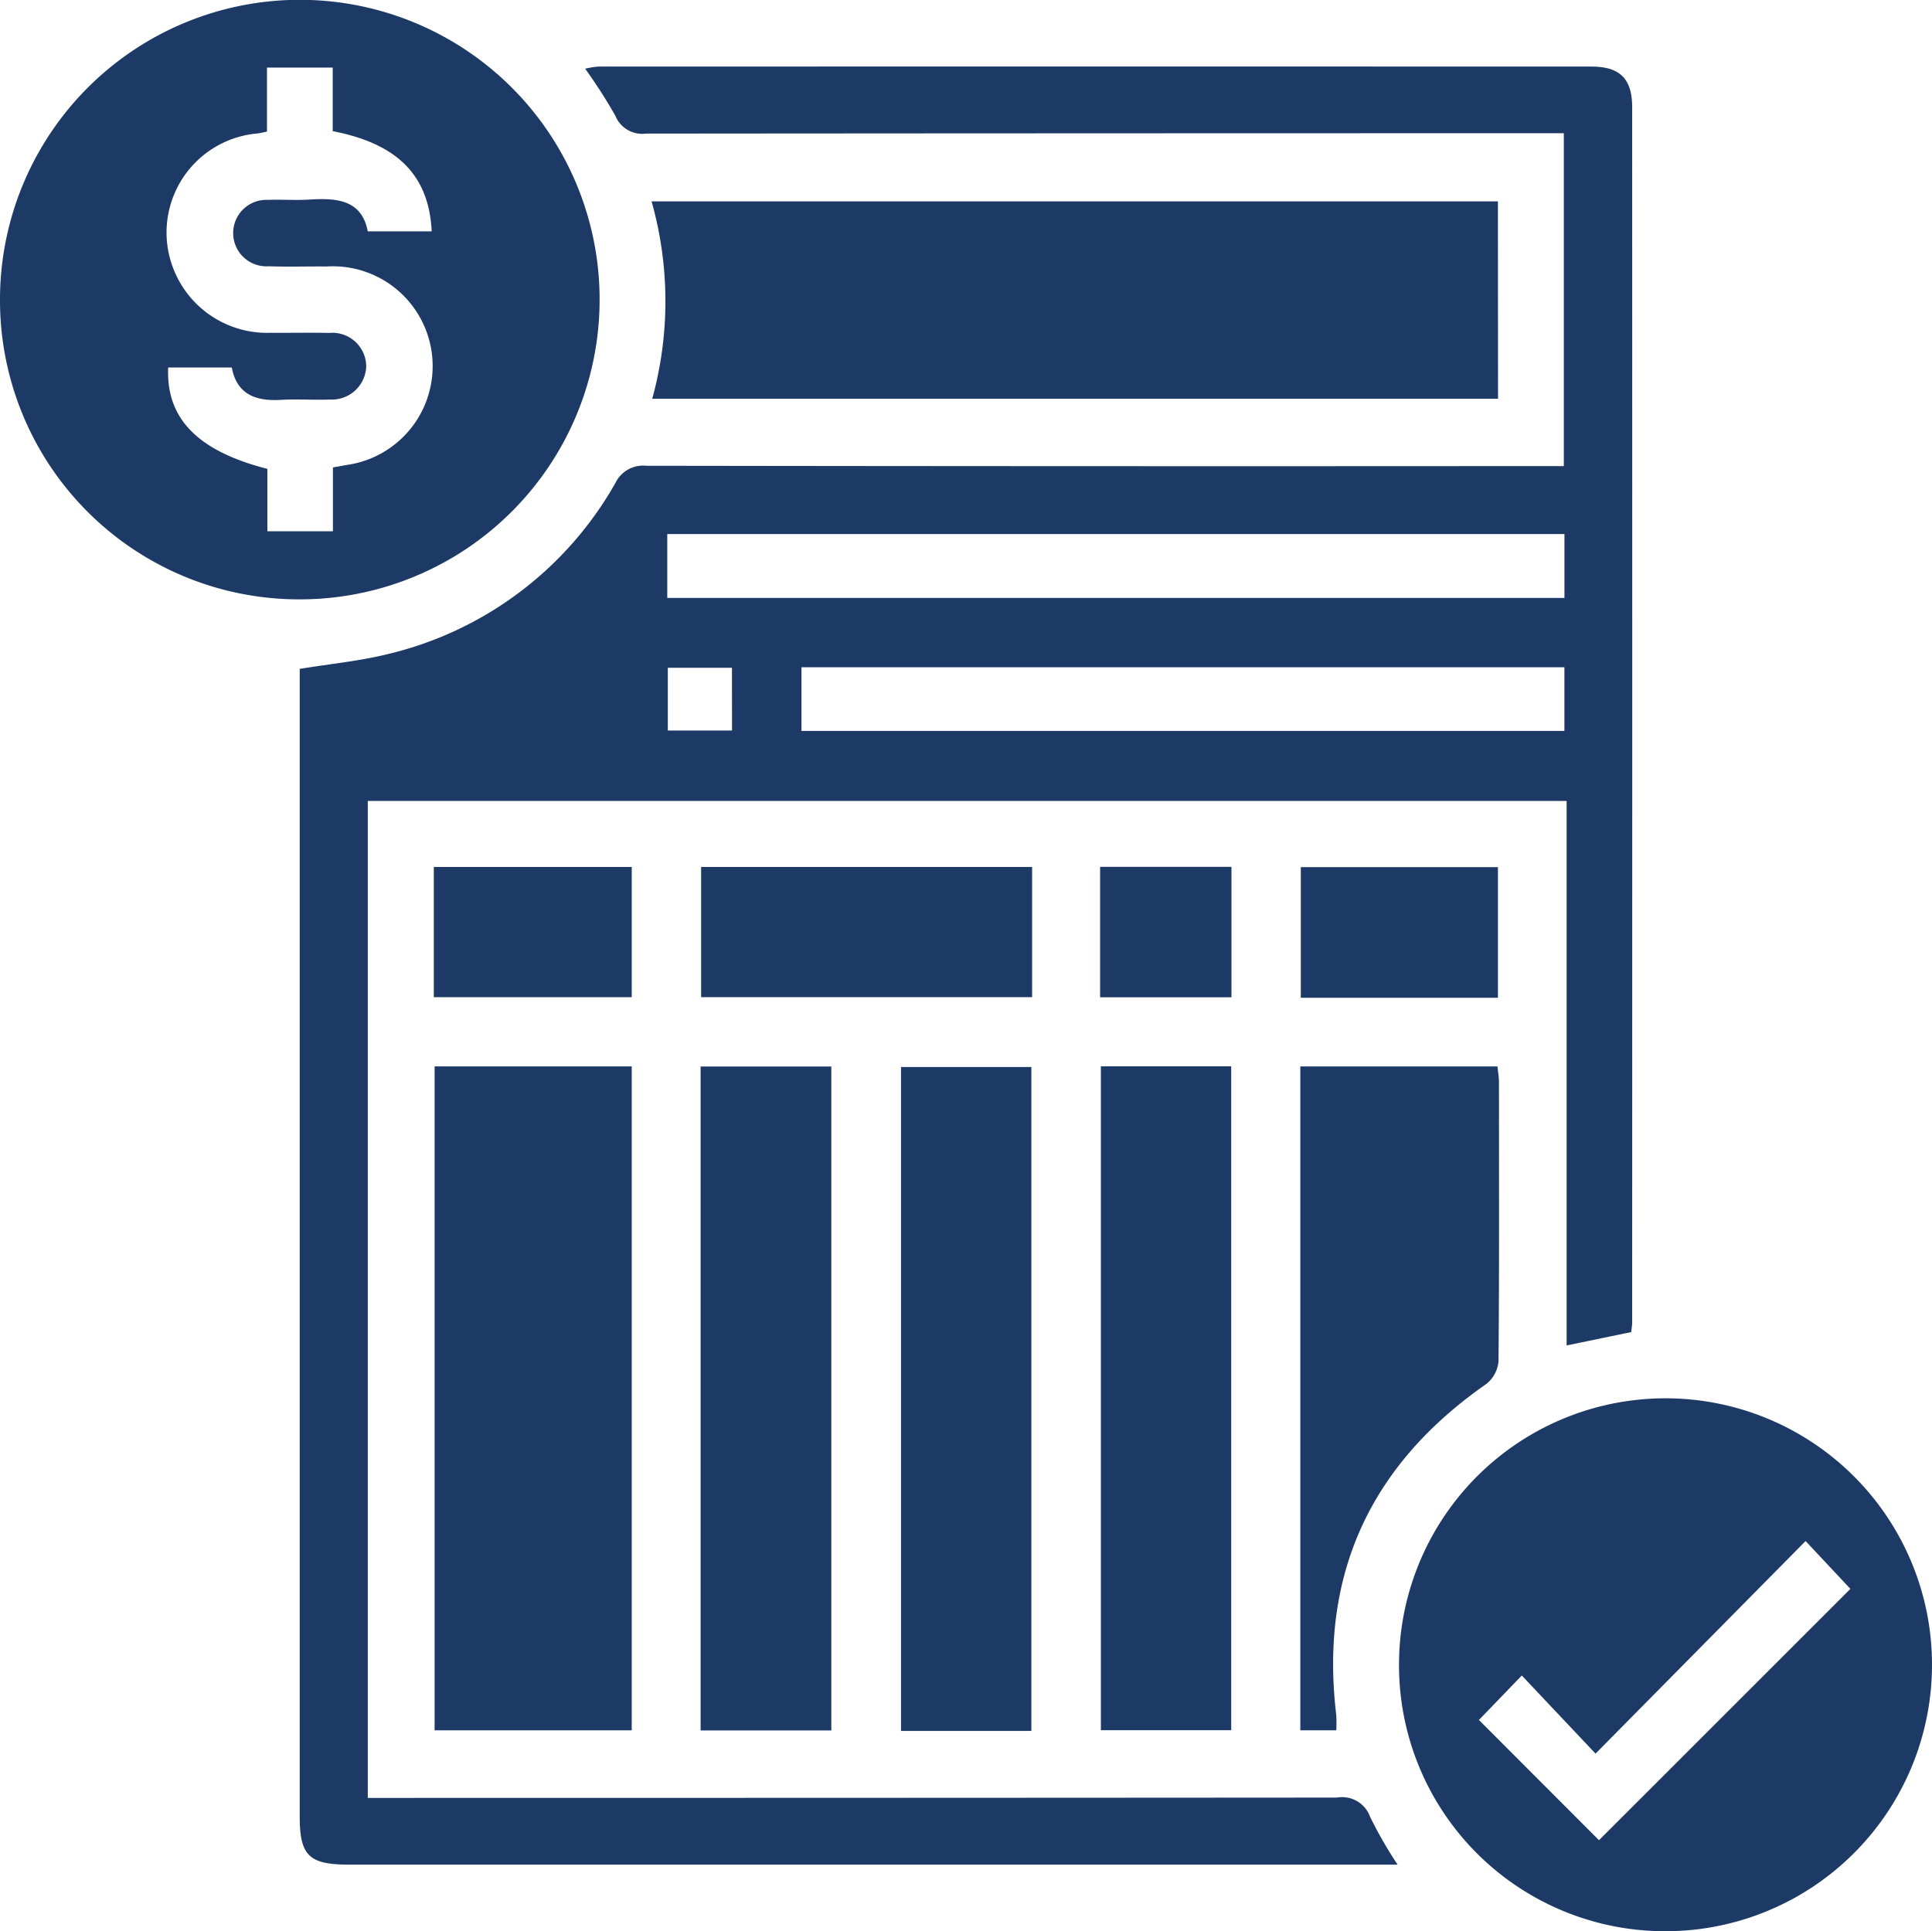 <svg id="Group_946" data-name="Group 946" xmlns="http://www.w3.org/2000/svg" xmlns:xlink="http://www.w3.org/1999/xlink" width="80.023" height="80" viewBox="0 0 80.023 80">
  <defs>
    <clipPath id="clip-path">
      <rect id="Rectangle_548" data-name="Rectangle 548" width="80.023" height="80" fill="#1d3a67"/>
    </clipPath>
  </defs>
  <g id="Group_911" data-name="Group 911" clip-path="url(#clip-path)">
    <path id="Path_3781" data-name="Path 3781" d="M81.429,82.464H38c-1.666,0-2.047-.372-2.047-2q0-23.362,0-46.723v-.811c1.264-.206,2.464-.322,3.623-.606a14.744,14.744,0,0,0,9.449-7.087,1.273,1.273,0,0,1,1.281-.721q18.453.027,36.906.013h1.1V10.741H87.287q-18.5,0-36.993.015a1.2,1.2,0,0,1-1.268-.74,21.12,21.12,0,0,0-1.25-1.948,3.483,3.483,0,0,1,.548-.088q20.566-.006,41.131,0c1.176,0,1.687.5,1.688,1.679q.007,25.172,0,50.344c0,.113-.021.226-.039.4l-2.676.553V38.4H38.773V79.7h1.077q19.531,0,39.062-.014a1.234,1.234,0,0,1,1.38.806,17.36,17.36,0,0,0,1.137,1.973M51.177,29.99H88.338V27.345H51.177Zm37.159,2.874h-31.6V35.5h31.6Zm-34.479.02H51.2v2.6h2.659Z" transform="translate(-23.539 -5.222)" fill="#1d3a67"/>
    <path id="Path_3782" data-name="Path 3782" d="M0,12.381A12.418,12.418,0,1,1,12.338,24.828,12.386,12.386,0,0,1,0,12.381M11.059,5.451c-.2.041-.286.063-.37.075a4.119,4.119,0,0,0-3.77,4.517,4.169,4.169,0,0,0,4.306,3.743c.8.007,1.61-.012,2.414.006a1.4,1.4,0,0,1,1.53,1.4,1.425,1.425,0,0,1-1.491,1.359c-.689.024-1.381-.026-2.069.014-1.04.06-1.807-.249-2.008-1.342H6.966c-.093,2.11,1.218,3.461,4.109,4.2v2.585h2.715V19.363c.229-.042.393-.068.556-.1a4.135,4.135,0,0,0-.815-8.224c-.8-.007-1.61.019-2.414-.009a1.377,1.377,0,1,1-.017-2.75c.574-.022,1.151.023,1.724-.013,1.135-.073,2.162.016,2.409,1.317h2.648c-.113-2.313-1.41-3.631-4.1-4.151V2.8H11.059Z" transform="translate(0 0)" fill="#1d3a67"/>
    <path id="Path_3783" data-name="Path 3783" d="M167.827,178.778a11.038,11.038,0,1,1,10.978,11.07,11.016,11.016,0,0,1-10.978-11.07m3.308,2.317,4.975,4.982,10.413-10.411-1.856-1.981-8.7,8.806-3.054-3.236-1.774,1.84" transform="translate(-109.88 -109.848)" fill="#1d3a67"/>
    <path id="Path_3784" data-name="Path 3784" d="M113.233,32.337H78.2a15.217,15.217,0,0,0-.027-8.177h35.055Z" transform="translate(-51.185 -15.818)" fill="#1d3a67"/>
    <rect id="Rectangle_540" data-name="Rectangle 540" width="8.165" height="27.503" transform="translate(18.001 44.175)" fill="#1d3a67"/>
    <rect id="Rectangle_541" data-name="Rectangle 541" width="5.414" height="27.503" transform="translate(29.019 44.18)" fill="#1d3a67"/>
    <rect id="Rectangle_542" data-name="Rectangle 542" width="5.399" height="27.502" transform="translate(37.32 44.201)" fill="#1d3a67"/>
    <rect id="Rectangle_543" data-name="Rectangle 543" width="5.398" height="27.502" transform="translate(45.598 44.171)" fill="#1d3a67"/>
    <path id="Path_3785" data-name="Path 3785" d="M157.48,155.447h-1.492v-27.5h8.166c.022.227.062.446.062.665,0,3.848.015,7.7-.019,11.545a1.342,1.342,0,0,1-.505.942c-4.8,3.345-6.914,7.89-6.215,13.719a5.756,5.756,0,0,1,0,.631" transform="translate(-102.129 -83.769)" fill="#1d3a67"/>
    <rect id="Rectangle_544" data-name="Rectangle 544" width="13.71" height="5.393" transform="translate(29.04 35.914)" fill="#1d3a67"/>
    <rect id="Rectangle_545" data-name="Rectangle 545" width="8.199" height="5.394" transform="translate(17.968 35.914)" fill="#1d3a67"/>
    <rect id="Rectangle_546" data-name="Rectangle 546" width="8.165" height="5.411" transform="translate(53.879 35.921)" fill="#1d3a67"/>
    <rect id="Rectangle_547" data-name="Rectangle 547" width="5.441" height="5.403" transform="translate(45.566 35.909)" fill="#1d3a67"/>
  </g>
</svg>
